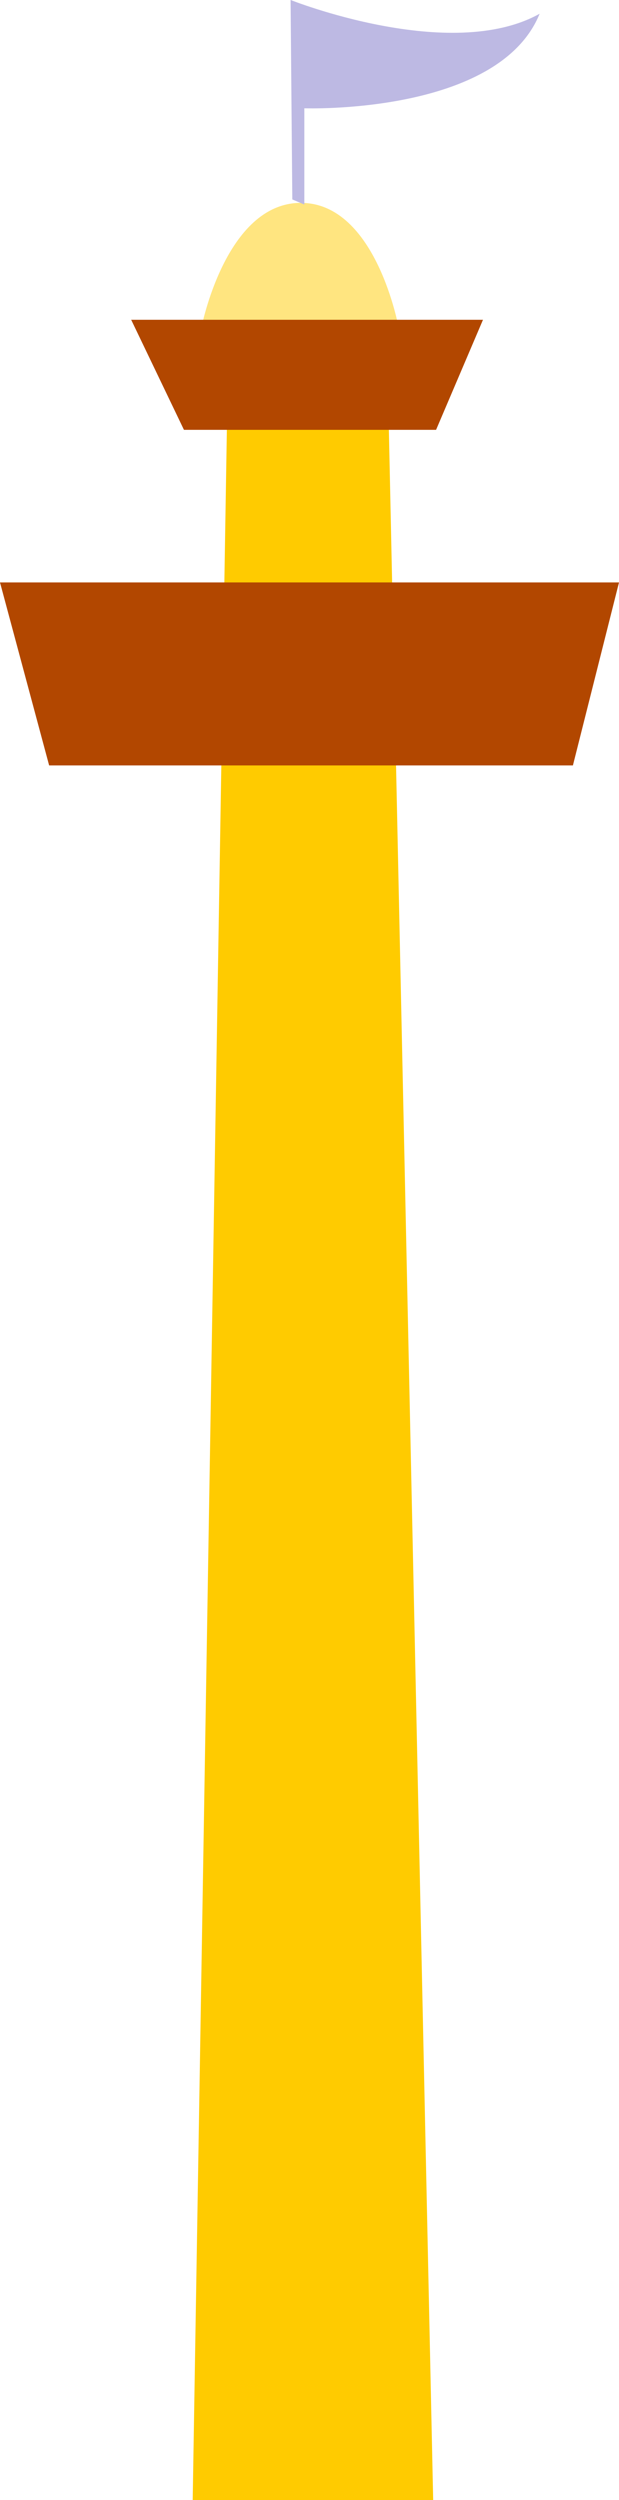 <?xml version="1.0" encoding="UTF-8" standalone="no"?>
<!-- Created with Inkscape (http://www.inkscape.org/) -->

<svg
   width="21.102mm"
   height="85.144mm"
   viewBox="0 0 21.102 85.144"
   version="1.1"
   id="svg1"
   sodipodi:docname="torreCaidaLibre.svg"
   inkscape:version="1.3 (0e150ed6c4, 2023-07-21)"
   xmlns:inkscape="http://www.inkscape.org/namespaces/inkscape"
   xmlns:sodipodi="http://sodipodi.sourceforge.net/DTD/sodipodi-0.dtd"
   xmlns:xlink="http://www.w3.org/1999/xlink"
   xmlns="http://www.w3.org/2000/svg"
   xmlns:svg="http://www.w3.org/2000/svg">
  <sodipodi:namedview
     id="namedview1"
     pagecolor="#ffffff"
     bordercolor="#000000"
     borderopacity="0.25"
     inkscape:showpageshadow="2"
     inkscape:pageopacity="0.0"
     inkscape:pagecheckerboard="0"
     inkscape:deskcolor="#d1d1d1"
     inkscape:document-units="mm"
     inkscape:zoom="0.97890839"
     inkscape:cx="280.92516"
     inkscape:cy="219.12163"
     inkscape:window-width="1920"
     inkscape:window-height="991"
     inkscape:window-x="-9"
     inkscape:window-y="-9"
     inkscape:window-maximized="1"
     inkscape:current-layer="layer1" />
  <defs
     id="defs1">
    <linearGradient
       x1="-1163.668"
       y1="732.019"
       x2="-1084.049"
       y2="728.611"
       id="linearGradient4681-0"
       xlink:href="#linearGradient4264-2-2"
       gradientUnits="userSpaceOnUse"
       gradientTransform="translate(-4.0065918e-6)" />
    <linearGradient
       id="linearGradient4264-2-2">
      <stop
         id="stop4266-3-2"
         style="stop-color:#cfc3e7;stop-opacity:1"
         offset="0" />
      <stop
         id="stop4268-8-4"
         style="stop-color:#9a80cc;stop-opacity:1"
         offset="1" />
    </linearGradient>
  </defs>
  <g
     inkscape:label="Layer 1"
     inkscape:groupmode="layer"
     id="layer1"
     transform="translate(95.713,-112.495)">
    <path
       d="m -87.973,126.783 -1.171,70.855 h 8.198 l -1.523,-71.09 z"
       id="path4099-6"
       style="display:inline;fill:#ffcb00;fill-opacity:1;stroke:none;stroke-width:0.232" />
    <path
       d="m -88.852,123.679 c 0,0 0.82,-4.275 3.396,-4.275 2.577,0 3.338,4.275 3.338,4.275 z"
       id="path4103"
       style="display:inline;fill:#ffe580;fill-opacity:1;stroke:none;stroke-width:0.232" />
    <path
       d="m -85.748,119.287 -0.059,-6.793 c 0,0 5.446,2.167 8.491,0.468 -1.405,3.455 -8.022,3.221 -8.022,3.221 v 3.279 z"
       id="path4105"
       style="display:inline;fill:#bdb9e3;fill-opacity:1;stroke:none;stroke-width:0.232" />
    <path
       d="m -89.442,127.134 h 8.595 l 1.599,-3.748 h -11.993 z"
       id="path4101"
       style="display:inline;fill:#b24700;fill-opacity:1;stroke:none;stroke-width:0.232" />
    <path
       d="m -94.038,138.563 h 17.856 l 1.571,-6.232 h -21.102 z"
       id="path4107"
       style="display:inline;fill:#b24700;fill-opacity:1;stroke:none;stroke-width:0.232" />
  </g>
</svg>
